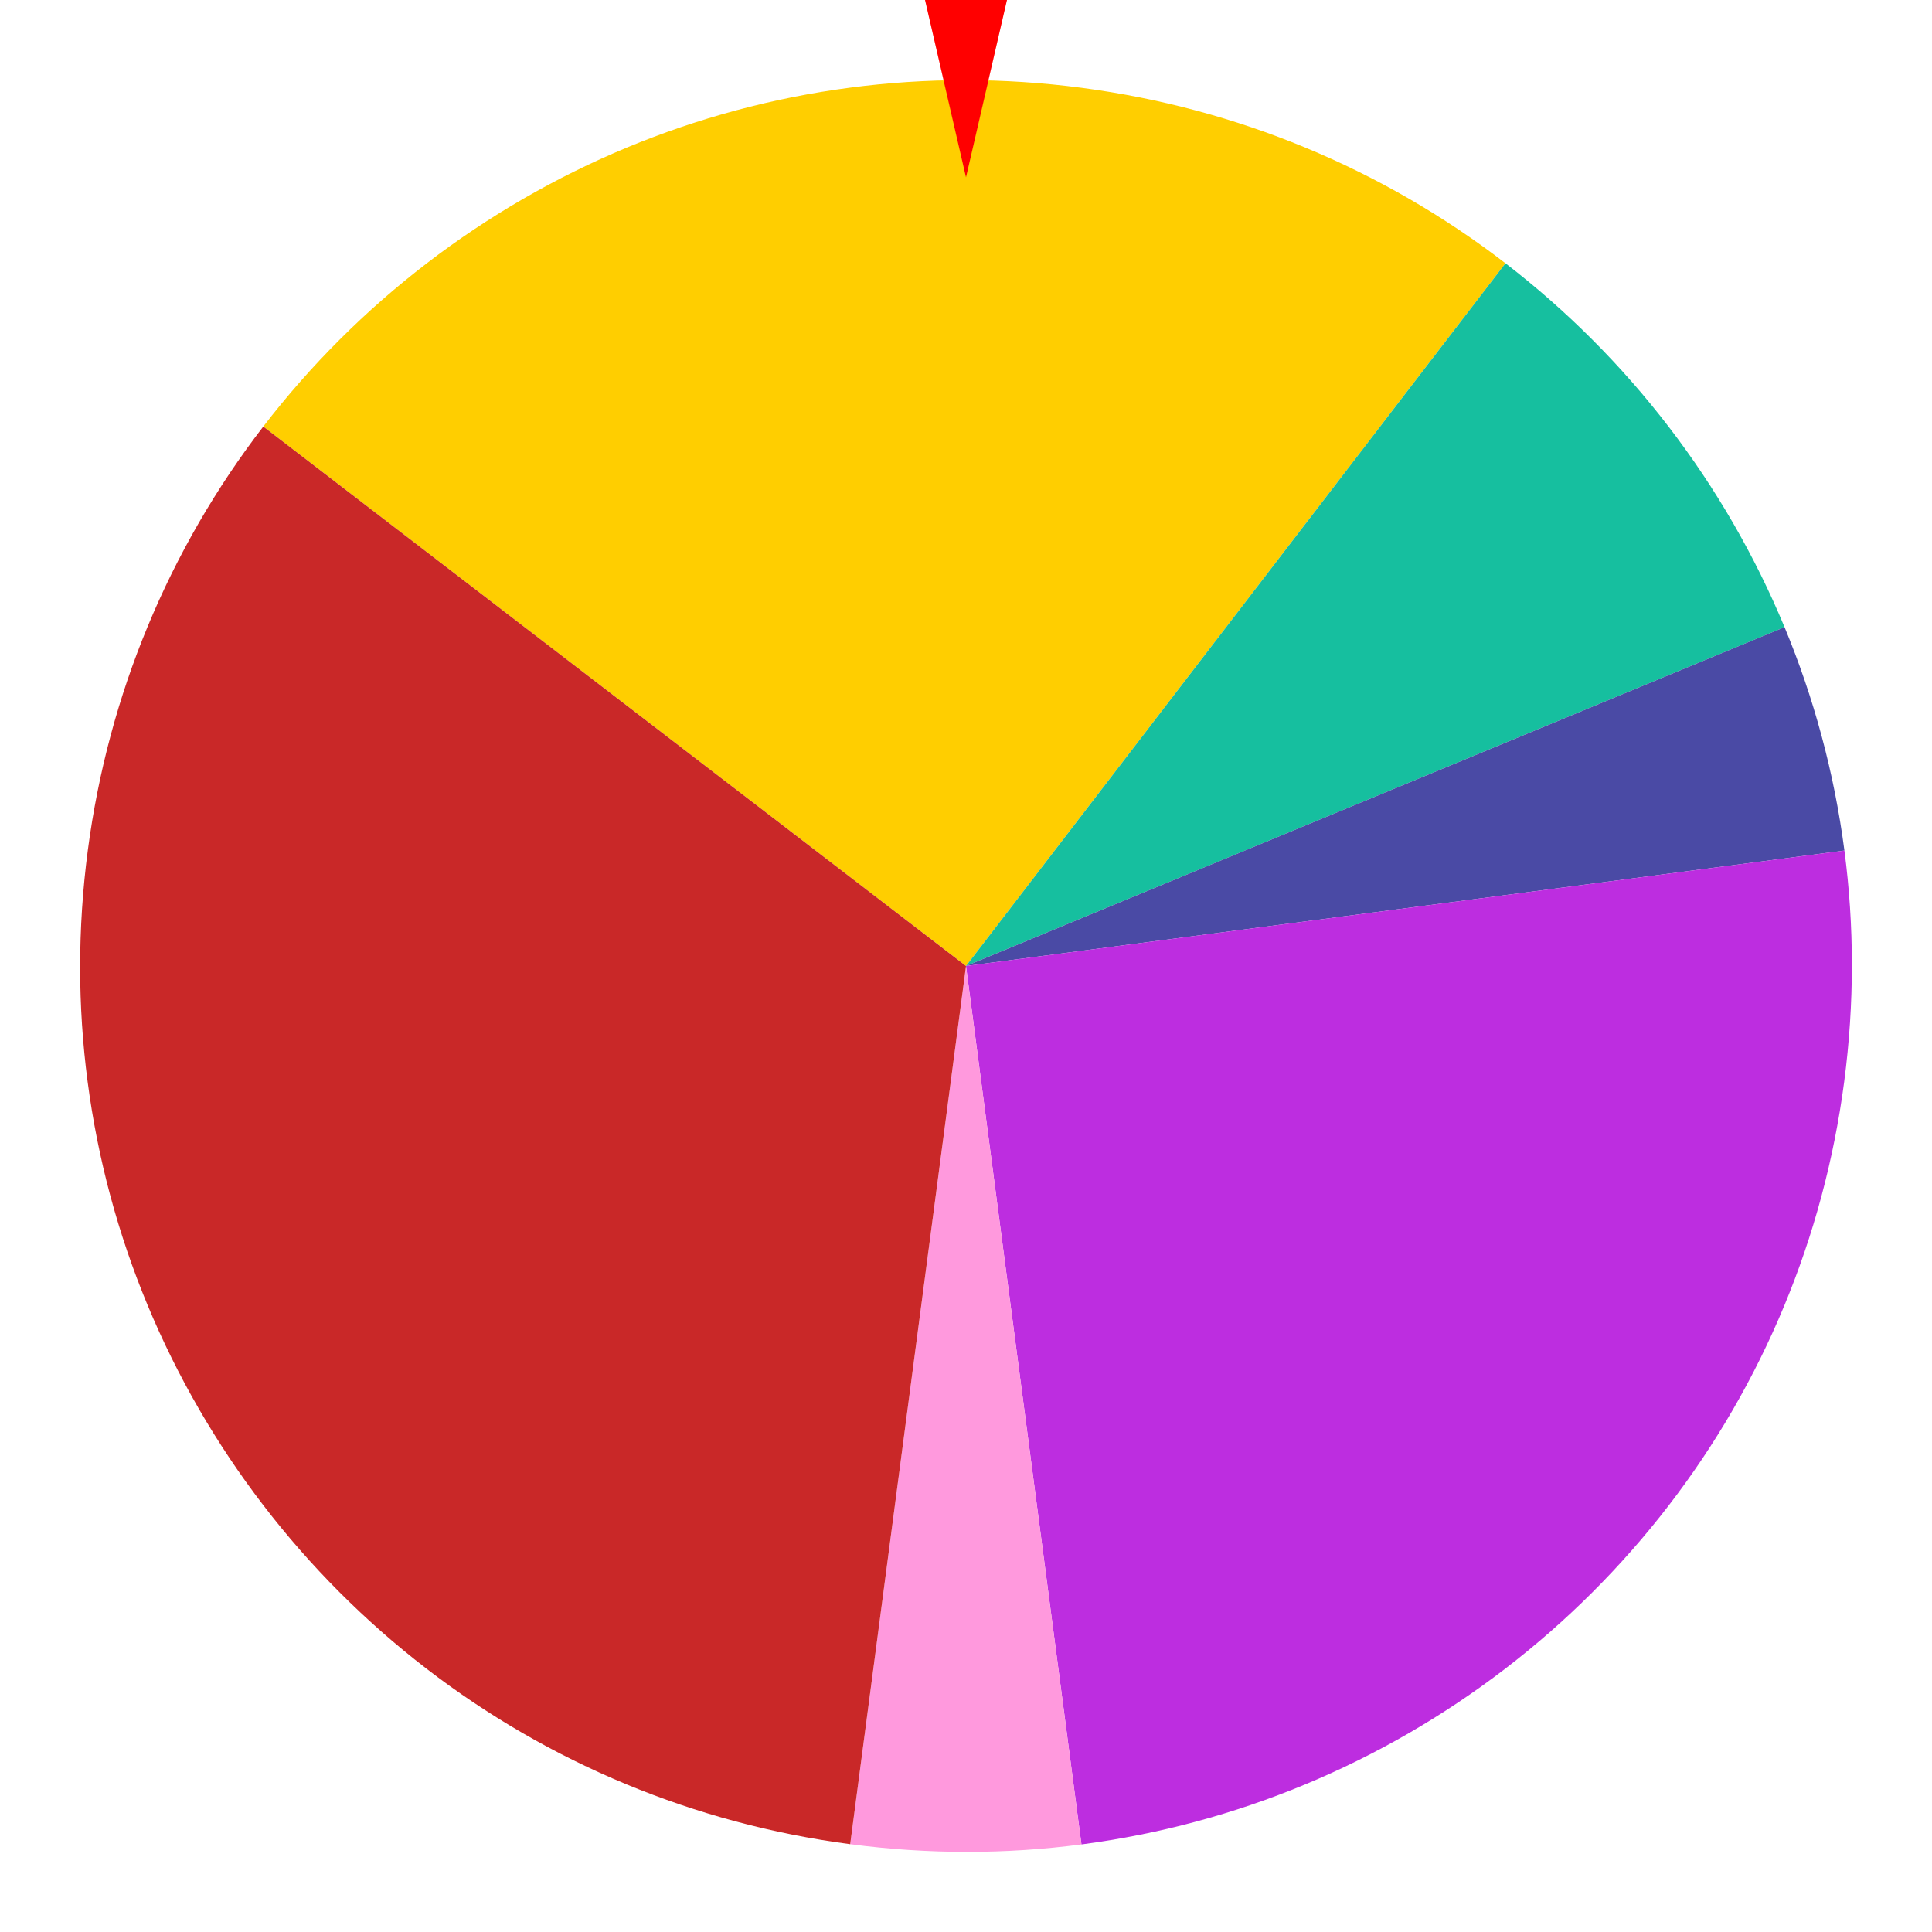 <?xml version="1.0" encoding="UTF-8"?>
<svg id="a" data-name="레이어 1" xmlns="http://www.w3.org/2000/svg" width="512" height="512" viewBox="0 0 512 512">
  <path d="m69.773,113.035c12.55-16.309,27.157-30.854,43.372-43.291,16.215-12.437,34.05-22.774,53.055-30.667,18.738-7.777,38.614-13.175,59.203-15.866,19.892-2.612,40.448-2.685,61.288.063s40.674,8.148,59.209,15.827c19.187,7.937,36.985,18.303,53.065,30.671l-142.965,186.227L69.773,113.035Z" fill="#ffce00" stroke-width="0"/>
  <path d="m256,256l142.965-186.227c16.309,12.55,30.854,27.157,43.291,43.372,12.437,16.215,22.774,34.05,30.667,53.055l-216.923,89.8Z" fill="#16bf9f" stroke-width="0"/>
  <path d="m256,256l216.923-89.8c7.777,18.738,13.175,38.614,15.866,59.203l-232.789,30.597Z" fill="#4a4aa5" stroke-width="0"/>
  <path d="m256,256l232.789-30.597c2.612,19.892,2.685,40.448-.063,61.288-2.748,20.84-8.148,40.674-15.827,59.209-7.937,19.187-18.303,36.985-30.671,53.065-12.55,16.309-27.157,30.854-43.372,43.291-16.215,12.437-34.05,22.774-53.055,30.667-18.738,7.777-38.614,13.175-59.203,15.866l-30.597-232.789Z" fill="#bd2de0" stroke-width="0"/>
  <path d="m225.31,488.725l30.69-232.725,30.597,232.789c-19.892,2.612-40.448,2.685-61.288-.063Z" fill="#f9d" stroke-width="0"/>
  <path d="m23.275,225.31c2.748-20.84,8.148-40.674,15.827-59.209,7.937-19.187,18.303-36.985,30.671-53.066l186.227,142.965-30.69,232.725c-20.84-2.748-40.674-8.148-59.209-15.827-19.187-7.937-36.985-18.303-53.065-30.671-16.309-12.55-30.854-27.157-43.291-43.372-12.437-16.215-22.774-34.05-30.667-53.055-7.777-18.738-13.175-38.614-15.866-59.203-2.612-19.892-2.685-40.448.063-61.288Z" fill="#c92828" stroke-width="0"/>
  <polygon points="245.137 0 266.863 0 256 46.999 245.137 0" fill="red" stroke-width="0"/>
</svg>